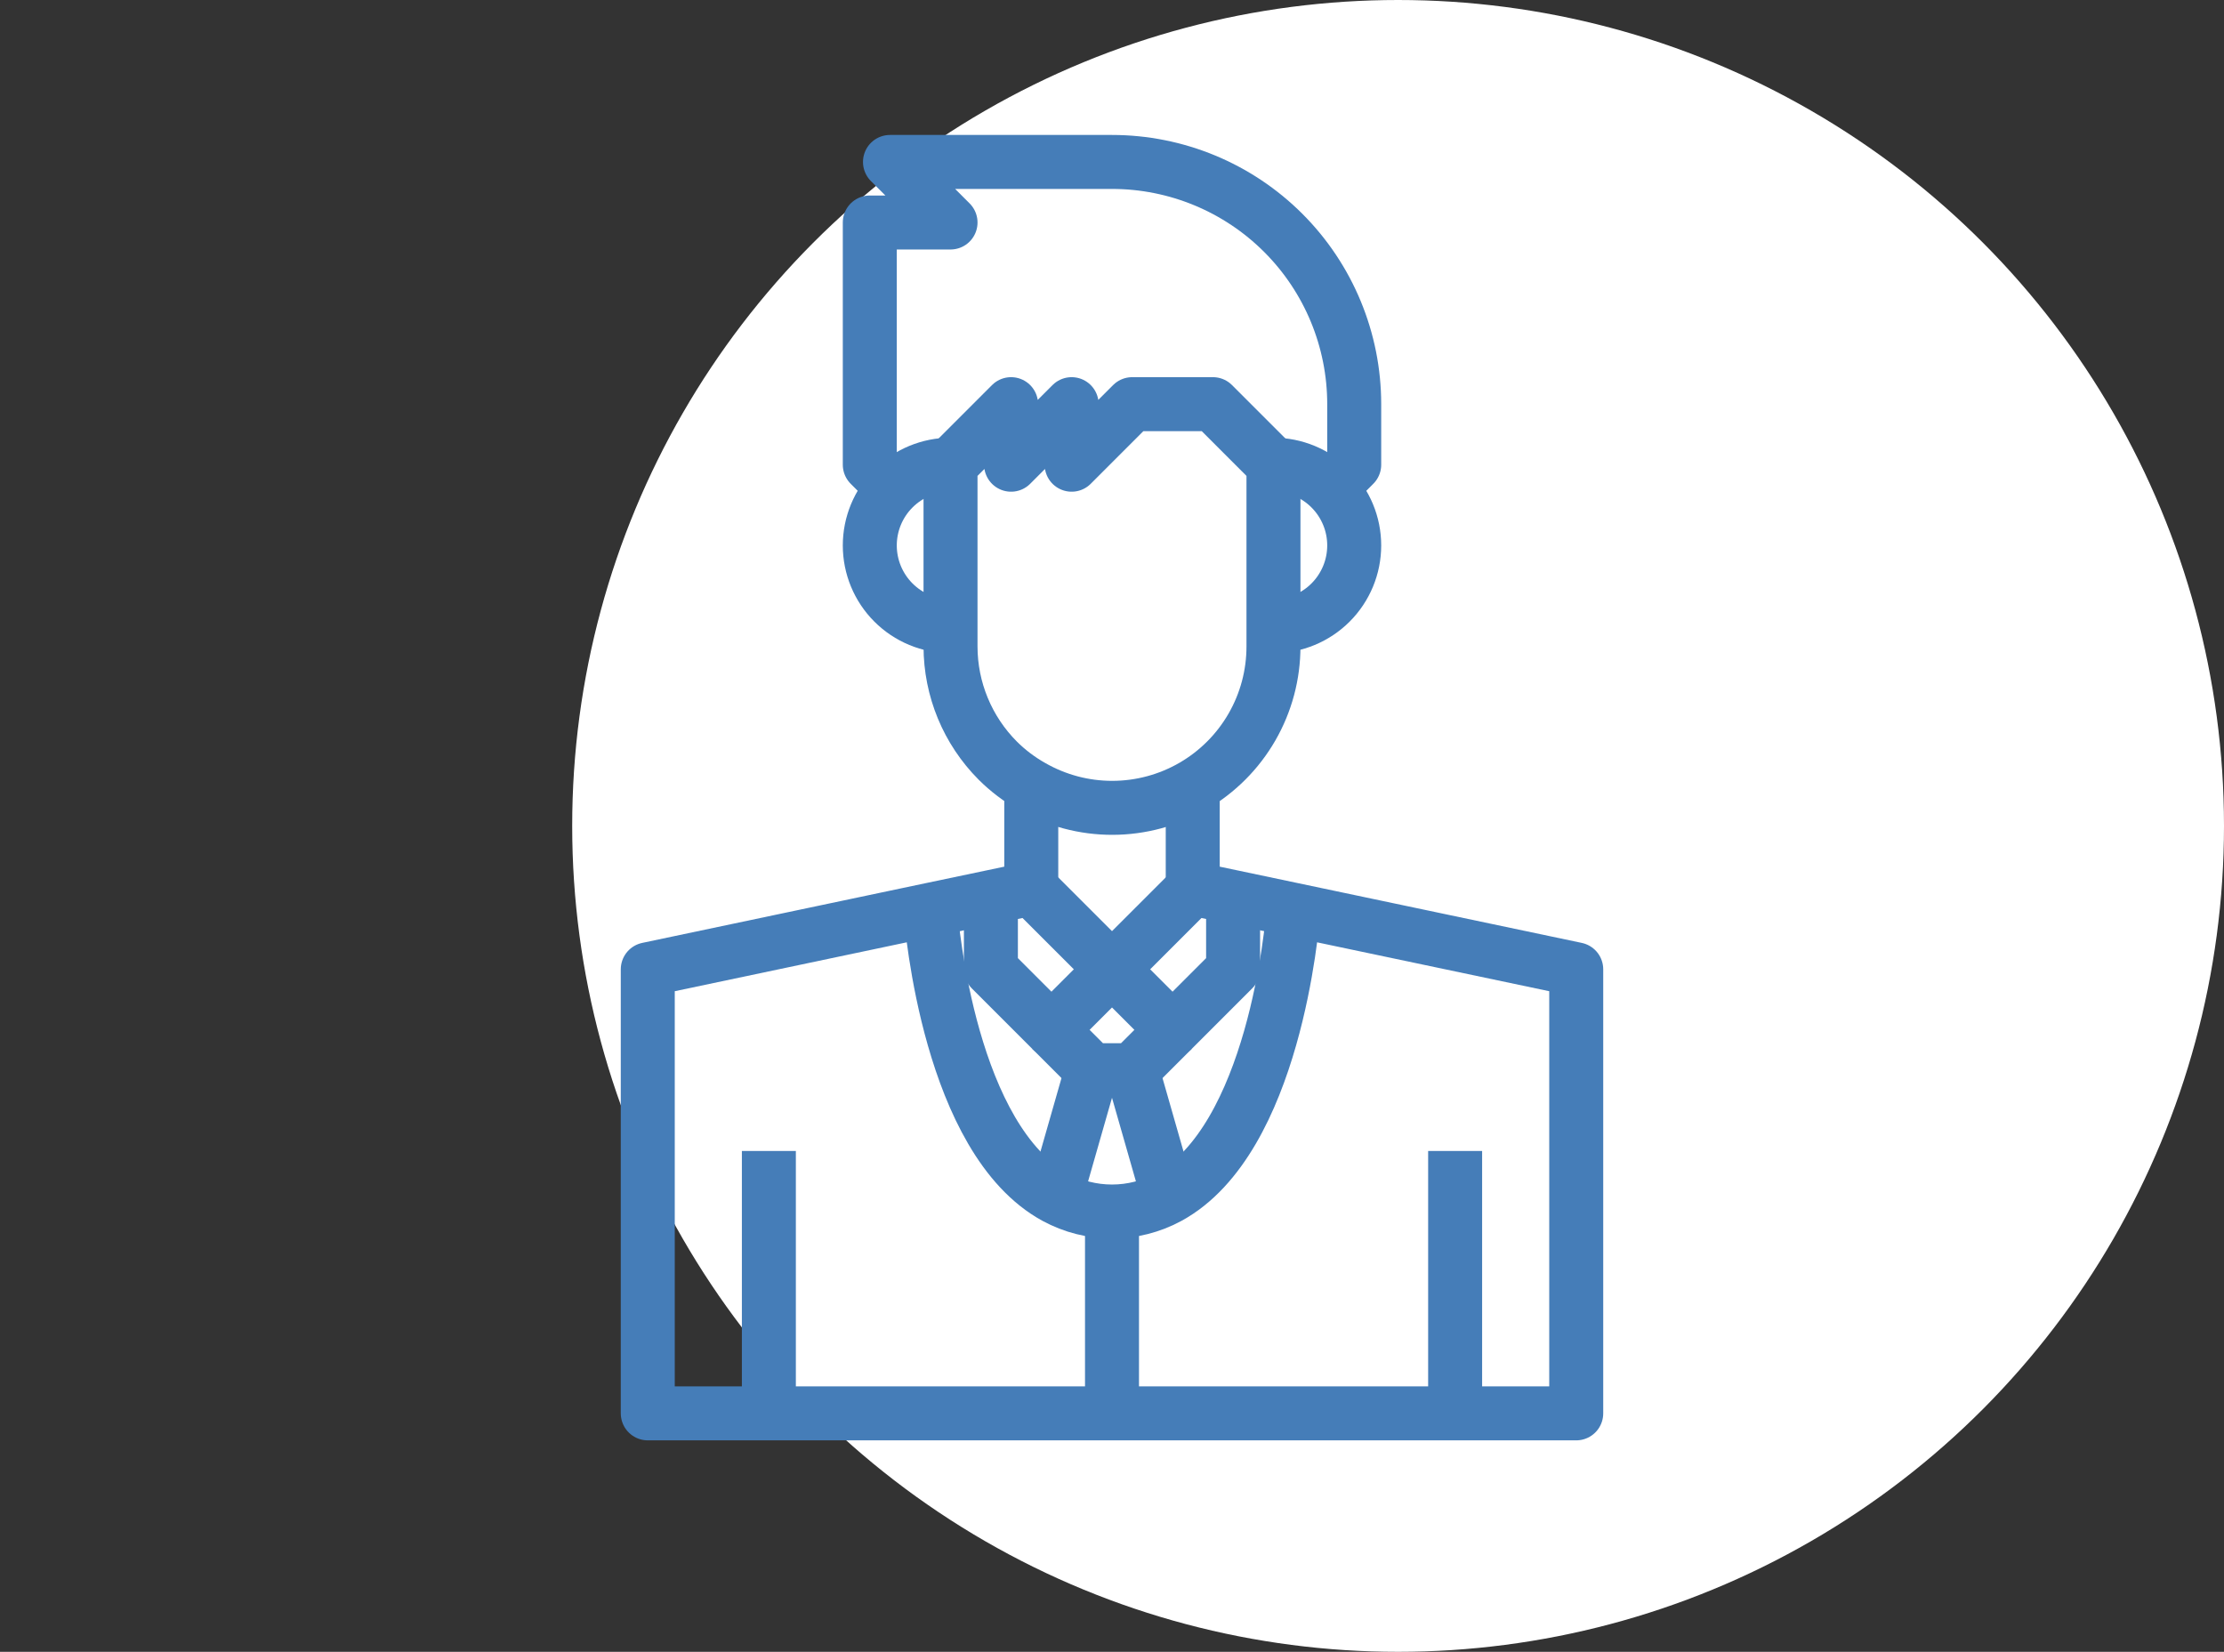 <svg width="206" height="153" viewBox="0 0 206 153" fill="none" xmlns="http://www.w3.org/2000/svg">
<rect x="0" y="0" width="206" height="153" fill="#333333" stroke="none"/>
<circle cx="129.5" cy="76.5" r="76.5" fill="white"/>
<path d="M117.956 43.044V59.87C117.959 62.491 117.273 65.066 115.965 67.338C114.658 69.609 112.777 71.497 110.509 72.812C108.242 74.126 105.669 74.821 103.048 74.827C100.427 74.833 97.851 74.149 95.578 72.845C94.421 72.194 93.358 71.389 92.418 70.452C89.617 67.643 88.043 63.837 88.043 59.87V43.044L93.652 37.435V43.044L99.261 37.435V43.044L104.87 37.435H112.348L117.956 43.044Z" stroke="#457DB8" stroke-width="5" stroke-linejoin="round"/>
<path d="M123.565 44.913L125.435 43.044V37.435C125.435 31.485 123.071 25.778 118.864 21.571C114.656 17.364 108.95 15 103 15" stroke="#457DB8" stroke-width="5" stroke-linejoin="round"/>
<path d="M117.957 58C119.94 58 121.842 57.212 123.244 55.81C124.647 54.407 125.435 52.505 125.435 50.522C125.435 48.538 124.647 46.636 123.244 45.234C121.842 43.831 119.94 43.044 117.957 43.044" stroke="#457DB8" stroke-width="5" stroke-linejoin="round"/>
<path d="M88.044 43.044C86.06 43.044 84.158 43.831 82.756 45.234C81.353 46.636 80.565 48.538 80.565 50.522C80.565 52.505 81.353 54.407 82.756 55.81C84.158 57.212 86.06 58 88.044 58" stroke="#457DB8" stroke-width="5" stroke-linejoin="round"/>
<path d="M95.522 72.957V82.304L91.783 83.09L86.174 84.267L60 89.783V130.913H71.217H103H134.783H146V89.783L119.807 84.267L114.217 83.09L110.478 82.304V72.957" stroke="#457DB8" stroke-width="5" stroke-linejoin="round"/>
<path d="M95.522 82.304L103 89.782L110.478 82.304" stroke="#457DB8" stroke-width="5" stroke-linejoin="round"/>
<path d="M71.217 130.913V106.609" stroke="#457DB8" stroke-width="5" stroke-linejoin="round"/>
<path d="M134.783 130.913V106.609" stroke="#457DB8" stroke-width="5" stroke-linejoin="round"/>
<path d="M86.174 84.174V84.267C86.305 85.819 87.987 105.562 97.765 110.89C99.372 111.761 101.172 112.217 103 112.217C104.828 112.217 106.627 111.761 108.235 110.89C118.013 105.562 119.695 85.8 119.807 84.267C119.818 84.237 119.824 84.206 119.826 84.174" stroke="#457DB8" stroke-width="5" stroke-linejoin="round"/>
<path d="M114.217 82.304V83.089V89.782L108.609 95.391L103 89.782L97.391 95.391L91.783 89.782V83.089V82.304" stroke="#457DB8" stroke-width="5" stroke-linejoin="round"/>
<path d="M97.391 95.391L101.13 99.13H104.869L108.609 95.391" stroke="#457DB8" stroke-width="5" stroke-linejoin="round"/>
<path d="M101.13 99.13L97.765 110.89L97.391 112.217" stroke="#457DB8" stroke-width="5" stroke-linejoin="round"/>
<path d="M104.87 99.13L108.235 110.89L108.609 112.217" stroke="#457DB8" stroke-width="5" stroke-linejoin="round"/>
<path d="M103 112.217V130.913" stroke="#457DB8" stroke-width="5" stroke-linejoin="round"/>
<path d="M103 15H82.435L88.044 20.609H80.565V43.044L82.435 44.913" stroke="#457DB8" stroke-width="5" stroke-linejoin="round"/>
</svg>
